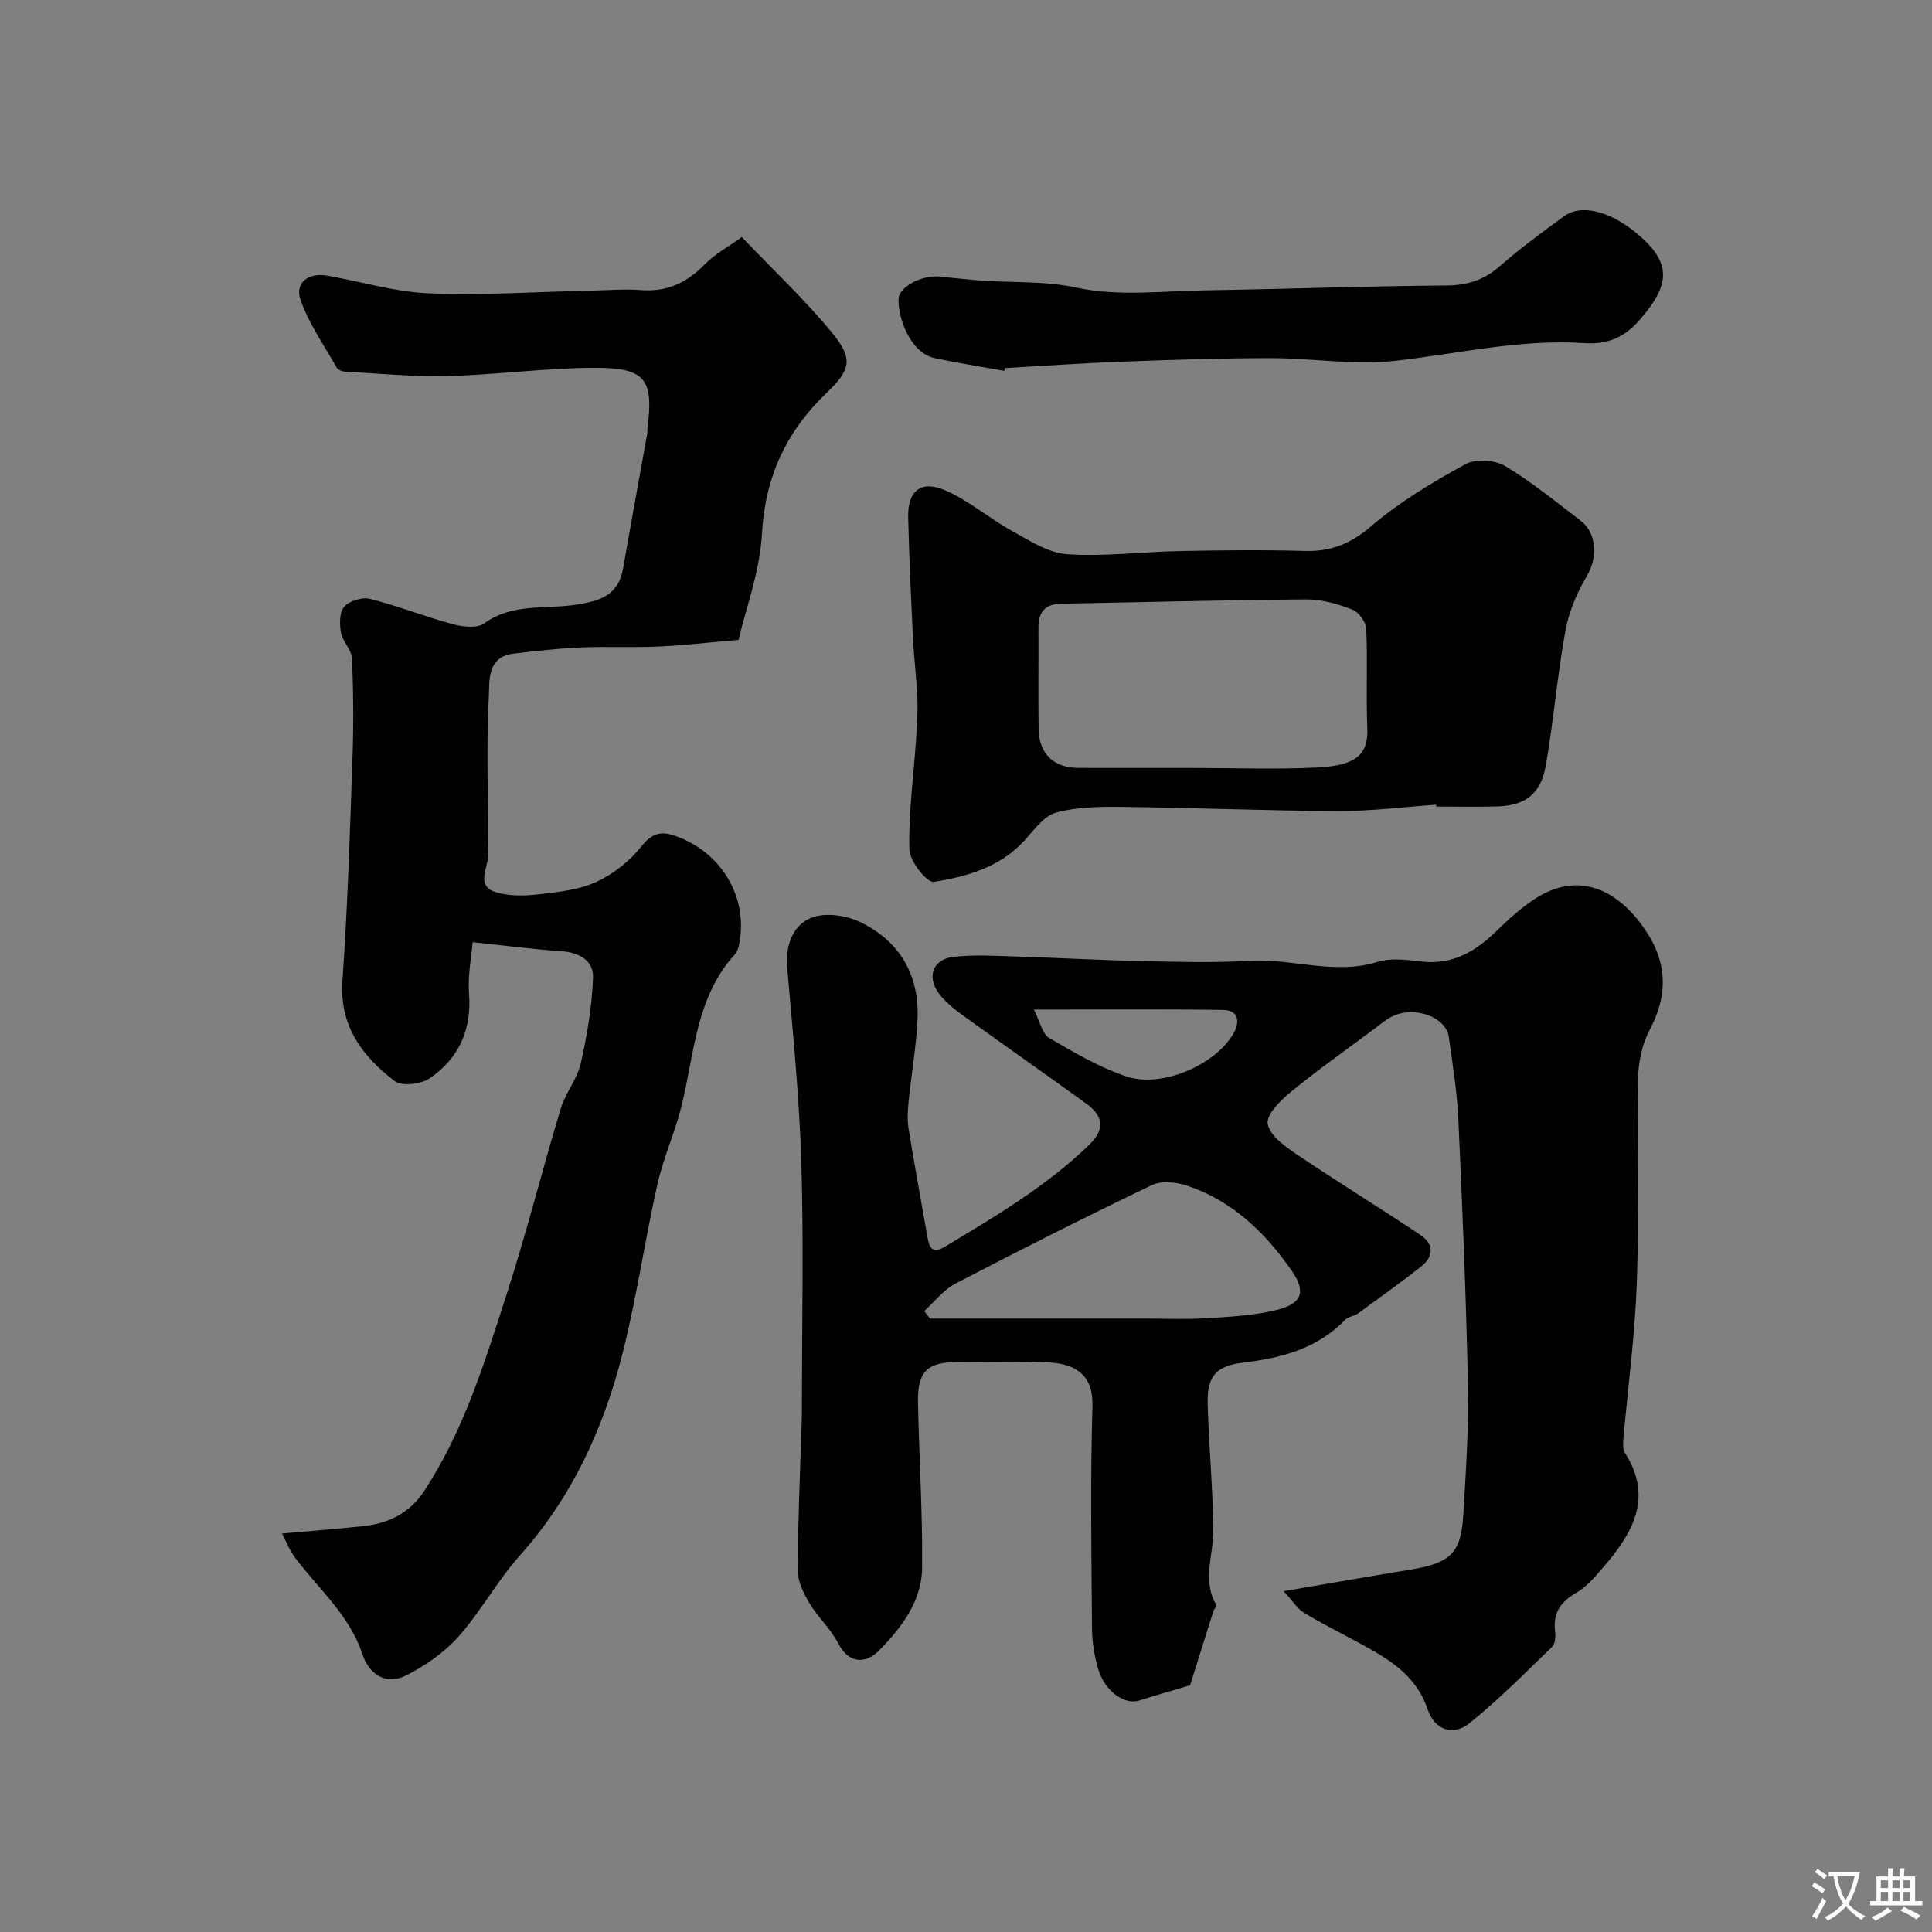 <svg enable-background="new 0 0 400 400" viewBox="0 0 400 400" xmlns="http://www.w3.org/2000/svg"><rect x="0" y="0" width="400" height="400" fill="#808080" stroke="none"/><g fill="#000001"><path d="m265.77 329.44c9.72-1.66 17.9-3.1 26.11-4.44 8.4-1.37 10.61-3.38 11.08-11.34.53-8.92 1.14-17.87.96-26.79-.37-18.37-1.14-36.74-1.98-55.09-.26-5.71-1.19-11.4-1.98-17.08-.59-4.22-7.26-6.56-11.85-4.19-1.29.67-2.43 1.65-3.61 2.53-5.77 4.3-11.65 8.45-17.21 13-2.14 1.75-5.11 4.66-4.83 6.62.34 2.34 3.5 4.63 5.9 6.26 8.48 5.73 17.22 11.08 25.73 16.77 2.79 1.86 2.81 4.46.1 6.57-4.27 3.33-8.67 6.51-13.05 9.69-.78.56-1.98.63-2.62 1.29-5.79 5.97-13.1 7.91-21.1 8.87-5.98.72-7.57 3.06-7.38 8.94.28 8.58 1.06 17.15 1.16 25.73.06 5.18-2.39 10.43.64 15.53.13.22-.48.82-.62 1.28-1.71 5.39-3.41 10.79-4.83 15.33-4.12 1.23-7.38 2.16-10.6 3.17-2.89.91-6.98-1.87-8.34-6.28-.86-2.77-1.34-5.77-1.36-8.68-.13-15.33-.36-30.67.09-45.98.18-6.14-3.07-8.75-9.01-9.07-6.34-.34-12.72-.09-19.08-.07-6.13.01-8.15 1.98-8.03 8.34.22 11.43.97 22.87.85 34.29-.08 6.97-4.39 12.52-9.05 17.21-2.43 2.45-6.02 2.86-8.31-1.6-1.54-3.01-4.23-5.42-5.98-8.35-1.22-2.05-2.42-4.54-2.41-6.82.03-10.1.5-20.2.81-30.3.04-1.33.06-2.66.06-4 0-16.66.38-33.33-.12-49.98-.4-13.48-1.76-26.94-2.92-40.38-.4-4.67 1.09-8.84 5.01-10.41 2.85-1.14 7.21-.51 10.13.91 8.19 3.97 12.28 11.02 11.83 20.2-.28 5.7-1.28 11.36-1.85 17.05-.18 1.81-.29 3.7 0 5.49 1.22 7.54 2.61 15.06 3.93 22.59.38 2.16 1.04 3.4 3.57 1.88 10.51-6.31 21.07-12.55 29.95-21.16 3.15-3.06 2.97-5.86-.65-8.47-8.59-6.22-17.29-12.29-25.88-18.51-1.72-1.25-3.44-2.67-4.68-4.37-2.52-3.44-1.22-6.99 3.01-7.5 4.29-.52 8.69-.21 13.04-.08 8.6.26 17.19.75 25.79.94 7.49.16 15.02.39 22.49-.06 8.87-.52 17.63 3.01 26.58.22 2.73-.85 5.99-.42 8.95-.07 6.52.77 11.34-2.09 15.74-6.43 2.34-2.3 4.83-4.52 7.54-6.35 7.91-5.33 15.82-3.42 22.13 4.82 5.39 7.04 6.15 14.14 1.92 22.12-1.61 3.03-2.35 6.85-2.42 10.32-.26 13.99.26 28-.23 41.98-.38 10.8-1.84 21.55-2.78 32.33-.08.96-.17 2.17.3 2.9 6 9.42 1.51 16.81-4.57 23.84-1.63 1.88-3.32 3.91-5.42 5.12-3.25 1.87-4.92 4.15-4.46 7.97.13 1.07.06 2.62-.6 3.26-5.58 5.4-11.08 10.95-17.11 15.81-3.43 2.77-7.25 1.36-8.65-2.81-2.45-7.31-8.35-10.63-14.45-13.93-3.73-2.02-7.55-3.91-11.17-6.11-1.36-.82-2.29-2.38-4.21-4.47zm-74.43-57.99c.4.51.8 1.03 1.2 1.54h43.94c4.36 0 8.74.21 13.09-.05 4.88-.3 9.85-.55 14.57-1.68 5.36-1.29 6.36-3.72 3.34-8.1-5.48-7.94-12.33-14.56-21.74-17.69-2.23-.74-5.3-1.04-7.29-.09-13.67 6.55-27.2 13.38-40.64 20.38-2.47 1.29-4.33 3.76-6.47 5.69zm22.71-62.43c1.3 2.54 1.74 5.03 3.16 5.87 5.13 3.01 10.37 6.07 15.96 7.97 7.27 2.47 18.37-2.31 22.17-8.82 1.35-2.32 1.27-4.9-2.18-4.95-12.64-.18-25.28-.07-39.11-.07z"/><path d="m58.39 317.5c6.26-.56 11.51-.97 16.75-1.52 5.23-.56 9.61-2.64 12.63-7.21 8.19-12.41 12.49-26.48 17-40.4 4.16-12.82 7.43-25.93 11.32-38.84.98-3.25 3.41-6.1 4.15-9.37 1.32-5.84 2.34-11.85 2.54-17.82.12-3.38-2.8-5.15-6.47-5.39-5.78-.39-11.53-1.15-18.45-1.88-.23 2.84-1.04 6.81-.75 10.69.57 7.5-2.17 13.37-8.1 17.47-1.81 1.25-5.83 1.73-7.32.58-6.68-5.14-11.46-11.39-10.79-20.84 1.09-15.34 1.55-30.73 2.08-46.1.24-6.84.19-13.71-.11-20.55-.08-1.81-1.94-3.48-2.27-5.34-.32-1.75-.34-4.24.67-5.37 1.08-1.22 3.71-2.03 5.32-1.63 5.8 1.47 11.41 3.7 17.19 5.26 2.05.55 5.02.88 6.48-.18 5.83-4.24 12.65-2.89 18.97-3.86 5.07-.78 8.81-1.95 9.78-7.55 1.62-9.3 3.33-18.59 5-27.89.06-.32-.02-.67.03-1 1.32-10.16-.34-12.62-10.76-12.61-10.2.01-20.4 1.45-30.61 1.71-7.09.18-14.2-.54-21.3-.92-.58-.03-1.41-.39-1.67-.85-2.62-4.62-5.76-9.08-7.48-14.02-1.23-3.51 1.62-5.67 5.45-5.01 7.06 1.23 14.07 3.39 21.17 3.67 11.27.45 22.59-.33 33.9-.57 3.33-.07 6.68-.36 9.98-.1 5.39.43 9.51-1.55 13.22-5.35 2.07-2.12 4.82-3.59 7.64-5.63 6.62 6.94 13.08 12.99 18.66 19.78 4.48 5.45 3.92 7.67-1.14 12.52-8.29 7.96-12.69 17.32-13.34 29.08-.44 7.89-3.37 15.64-4.86 22.03-6.5.55-11.64 1.15-16.8 1.38-5.32.23-10.67-.05-15.99.18-4.59.2-9.18.73-13.75 1.27-5.62.67-4.98 5.65-5.16 9.05-.5 9.17-.17 18.39-.17 27.59 0 1.67-.06 3.34.01 5 .11 2.77-2.82 6.56 1.92 7.85 2.69.74 5.74.68 8.55.35 4.02-.48 8.27-.89 11.87-2.53 3.52-1.6 6.91-4.27 9.33-7.29 2.12-2.65 3.86-3.36 6.87-2.35 9.83 3.31 15.54 12.97 13.38 22.86-.13.62-.4 1.29-.82 1.75-8.24 9.04-8.35 20.88-11.15 31.82-1.37 5.34-3.69 10.45-4.89 15.81-2.6 11.6-4.29 23.41-7.19 34.92-3.91 15.49-10.44 29.77-21.29 41.91-4.66 5.22-8.06 11.56-12.71 16.79-2.92 3.29-6.82 5.98-10.76 8-4.3 2.21-7.76-.27-9.13-4.4-2.69-8.14-9.1-13.48-13.96-20-1.07-1.39-1.7-3.1-2.67-4.95z"/><path d="m297.34 166.61c-6.75.46-13.51 1.34-20.26 1.31-14.93-.06-29.85-.69-44.77-.86-4.59-.05-9.37-.01-13.72 1.2-2.55.71-4.57 3.68-6.58 5.86-5.05 5.46-11.85 7.39-18.69 8.46-1.39.22-4.98-4.28-5.04-6.68-.21-7.37.83-14.76 1.33-22.15.2-2.97.44-5.95.33-8.92-.16-4.27-.71-8.53-.92-12.8-.41-8.29-.78-16.58-.99-24.87-.14-5.59 2.66-7.87 7.82-5.58 4.83 2.14 8.98 5.75 13.64 8.32 3.63 2 7.52 4.57 11.43 4.84 7.71.53 15.51-.5 23.27-.65 8.66-.17 17.32-.27 25.98-.02 5.42.15 9.49-1.5 13.73-5.14 5.87-5.02 12.67-9.07 19.47-12.81 2.11-1.16 6.08-.92 8.2.34 5.56 3.31 10.62 7.47 15.77 11.42 3.32 2.55 3.35 7.73 1.32 11.16-2.08 3.5-3.81 7.47-4.54 11.45-1.7 9.29-2.46 18.75-4.09 28.06-1.03 5.91-4.33 8.28-10.18 8.42-4.16.1-8.33.02-12.49.02 0-.12-.01-.25-.02-.38zm-50.05-7.61c8.49 0 17 .33 25.47-.1 7.76-.39 10.57-2.51 10.33-8.15-.29-6.84.08-13.7-.22-20.54-.06-1.42-1.56-3.49-2.88-4-2.99-1.15-6.29-2.13-9.45-2.11-16.92.12-33.83.59-50.75.88-3.32.06-4.81 1.64-4.79 4.91.03 6.99-.06 13.98.03 20.97.07 5.23 3.11 8.12 8.29 8.13 7.99.02 15.98.01 23.97.01z"/><path d="m207.92 76.79c-4.79-.87-9.6-1.63-14.36-2.63-5.29-1.11-7.72-8.79-7.52-12.3.15-2.57 4.94-5.01 8.67-4.59 2.43.27 4.86.51 7.3.73 6.96.63 13.84.03 20.96 1.57 8.52 1.84 17.72.68 26.62.54 16.6-.26 33.2-.88 49.8-1 4.39-.03 7.84-1.11 11.13-4 4.23-3.71 8.8-7.06 13.36-10.38 3.42-2.48 9.2-1.08 14.53 3.21 7.68 6.19 7.68 10.73 1.06 18.3-3.27 3.74-6.75 5.11-11.46 4.8-13.25-.89-26.12 2.2-39.16 3.67-8.45.95-17.16-.56-25.75-.56-10.26 0-20.53.35-30.79.73-8.09.3-16.16.87-24.25 1.32-.04.19-.09.39-.14.59z"/></g><path d="m377.9 391.2c-.2.3-.4.5-.6.8-.7-.6-1.4-1-2.2-1.5.2-.3.4-.5.5-.8.6.4 1.4.8 2.3 1.5zm-1.8 6.1c-.2-.2-.5-.4-.9-.6.4-.6.8-1.2 1.2-1.9s.7-1.3.9-1.9c.3.3.5.5.8.7-.7 1.3-1.4 2.6-2 3.7zm2.2-9c-.3.3-.5.5-.6.8-.6-.6-1.3-1.1-2-1.5.3-.3.5-.5.6-.7.6.5 1.3.9 2 1.4zm.3.2v-.9h2 4.5c-.3 1.3-.6 2.5-1 3.6s-.9 2.1-1.4 3c.4.5 1 1 1.6 1.4s1.2.8 1.9 1.1c-.3.2-.5.4-.8.8-.4-.3-1-.7-1.6-1.2s-1.2-1.1-1.6-1.6c-.5.6-1.1 1.1-1.7 1.6s-1.4.9-2.1 1.4c-.1-.3-.3-.5-.7-.8.6-.2 1.2-.5 1.9-1s1.4-1.1 2-1.8c-.5-.8-.9-1.6-1.2-2.5s-.6-2-.8-3.2c-.4.1-.7.1-1 .1zm2.5 2.7c.2 1 .7 1.7 1 2.2.3-.5.6-1.1 1-2s.6-1.9.9-3h-3.2-.4c.1.9.3 1.8.7 2.8z" fill="#fafbfa"/><path d="m396.5 388.5v1.5 3.6h1.5v.9c-.4 0-1 0-1.7 0h-7.9c-.5 0-.9 0-1.2 0v-.9h1.3v-3.5c0-.7 0-1.2 0-1.6h2.4c0-.8 0-1.4 0-1.7h1c0 .3-.1.8-.1 1.7h1.5c0-.8 0-1.4 0-1.7h1c0 .3-.1.9-.1 1.7zm-8.2 9.2c-.2-.3-.5-.5-.8-.8.8-.3 1.4-.6 1.9-.9s1-.7 1.4-1.1c.3.3.6.5.9.8-1.6 1-2.8 1.6-3.4 2zm2.6-6.8v-1.6h-1.5v1.6zm0 2.7v-1.9h-1.5v1.9zm2.4-2.7v-1.6h-1.5v1.6zm0 2.7v-1.9h-1.5v1.9zm.2 2 .7-.8c.4.2.9.5 1.6.8s1.3.7 1.8 1c-.3.3-.5.5-.8.8-.4-.3-1.5-1-3.3-1.8zm2-4.7v-1.6h-1.4v1.6zm0 2.7v-1.9h-1.4v1.9z" fill="#fafbfa"/></svg>